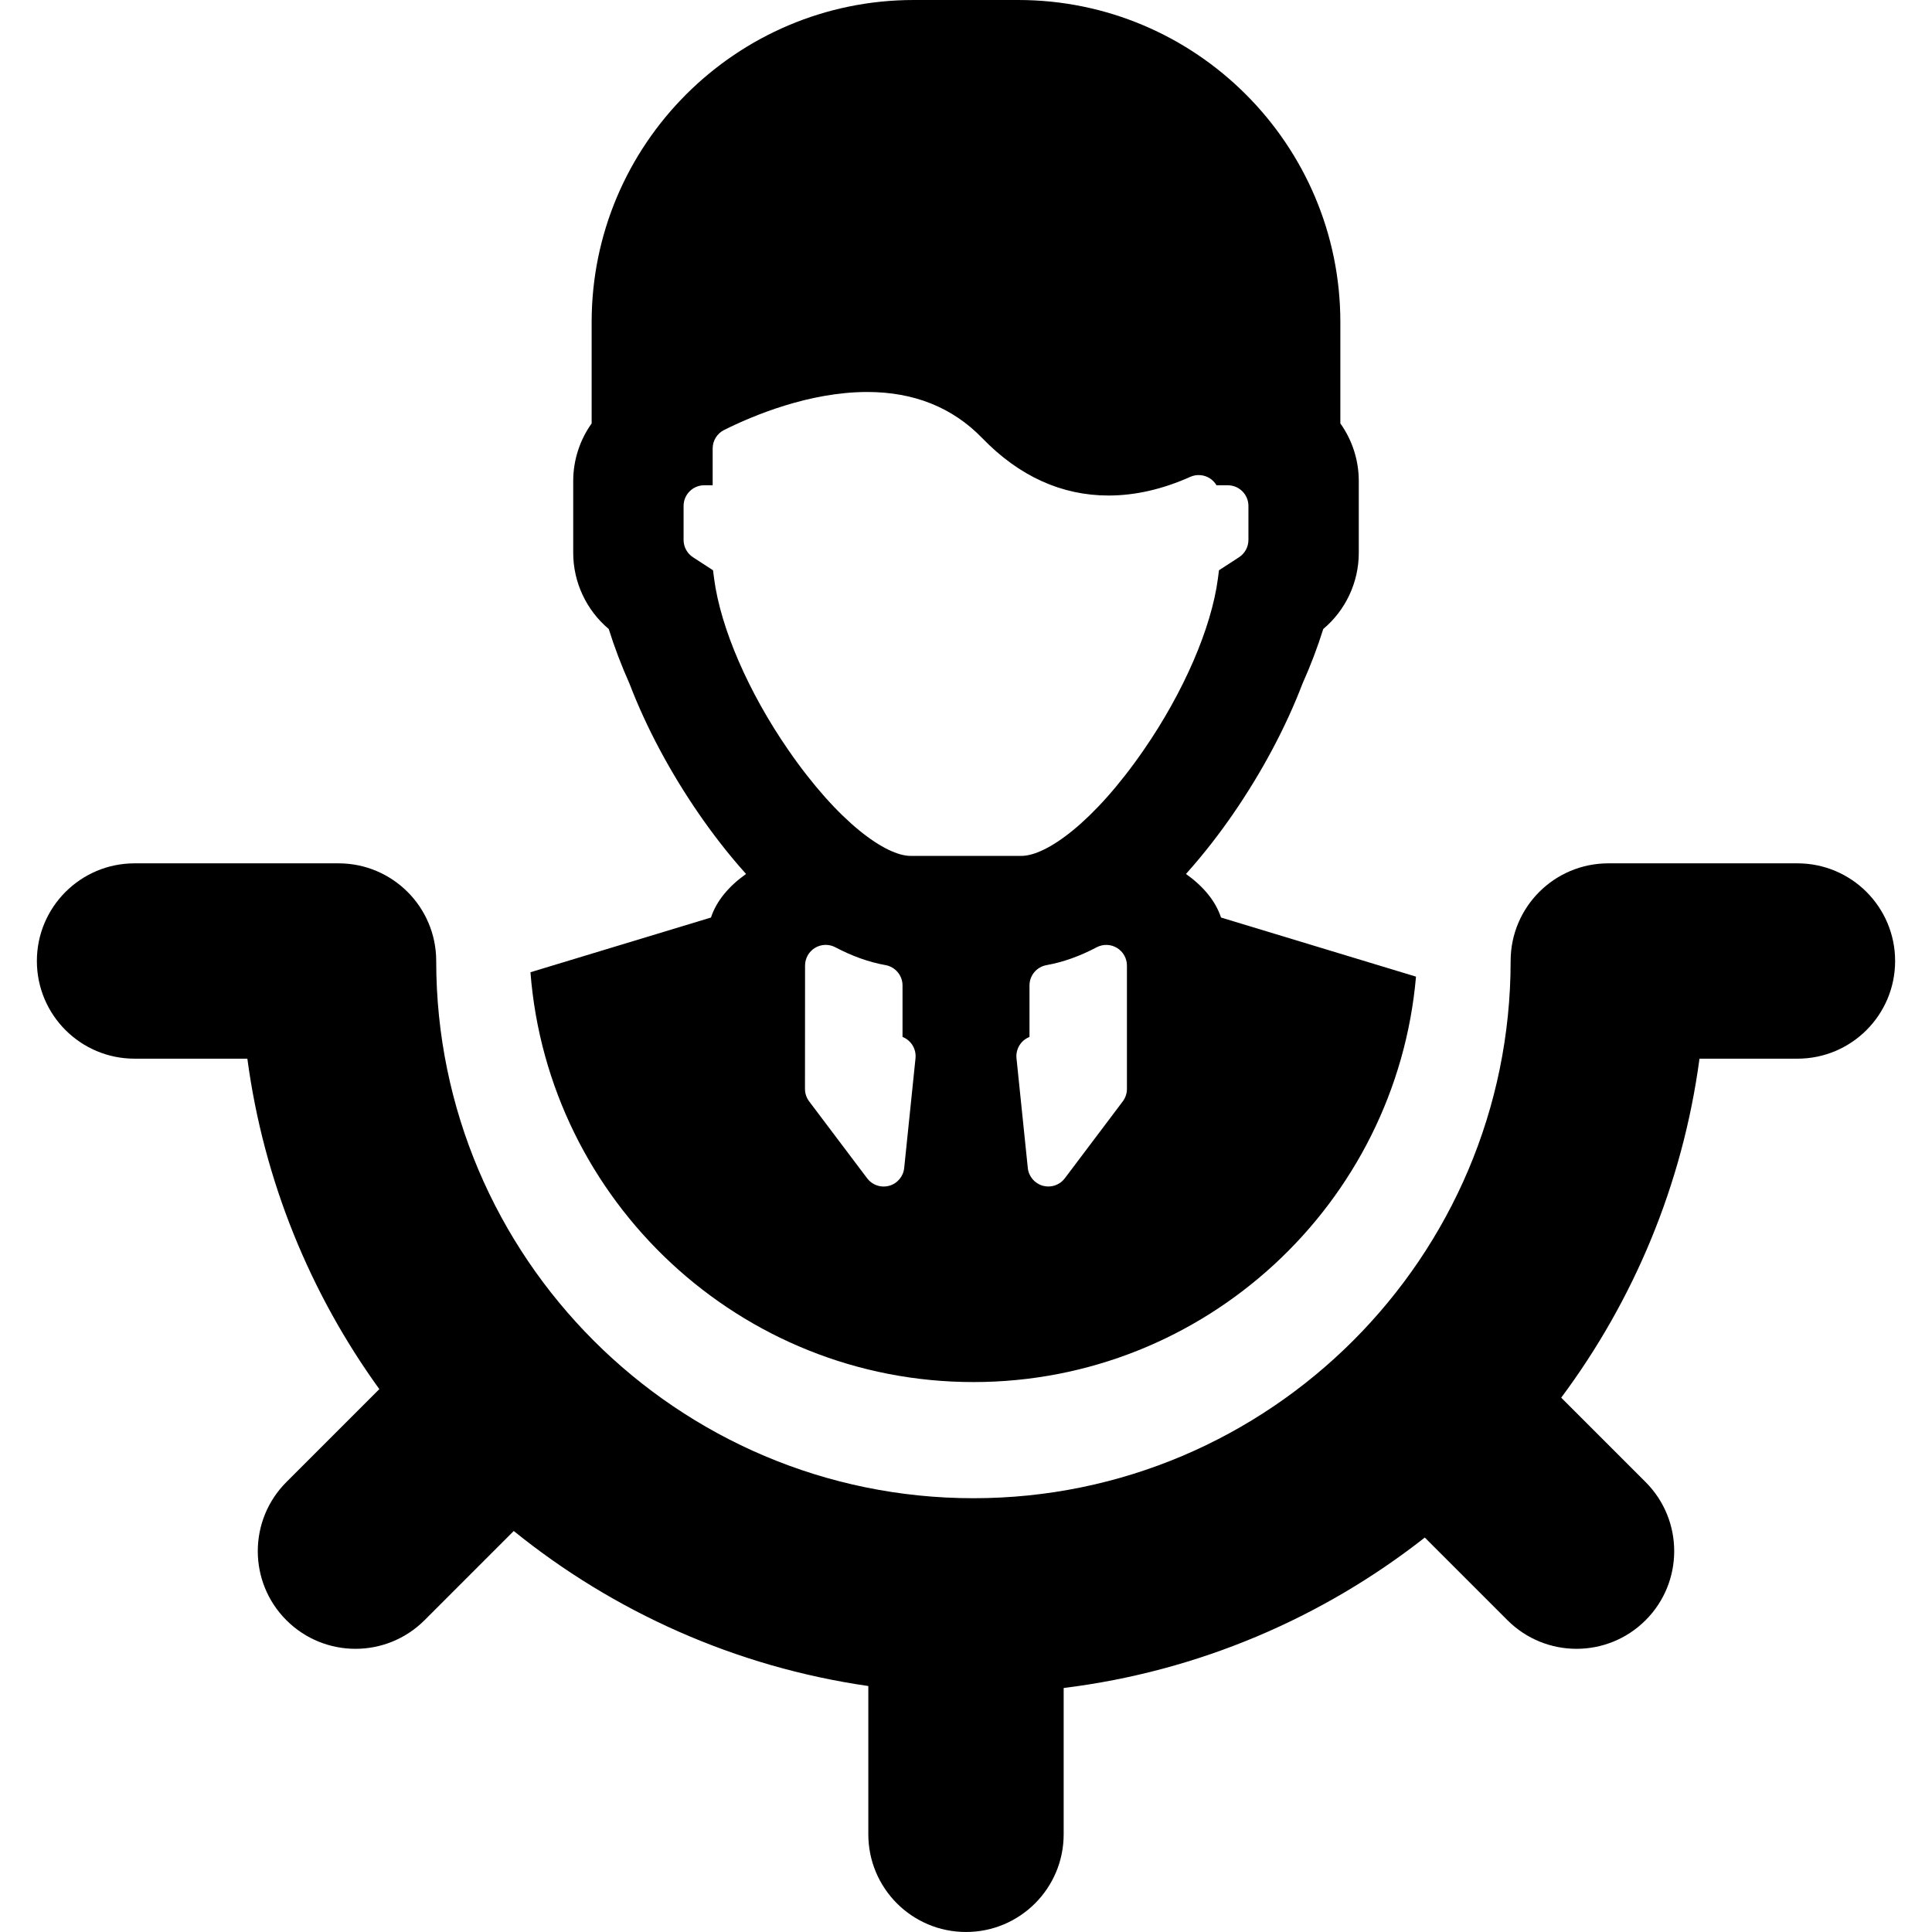 <?xml version="1.0" encoding="iso-8859-1"?>
<!-- Generator: Adobe Illustrator 18.0.0, SVG Export Plug-In . SVG Version: 6.00 Build 0)  -->
<!DOCTYPE svg PUBLIC "-//W3C//DTD SVG 1.1//EN" "http://www.w3.org/Graphics/SVG/1.1/DTD/svg11.dtd">
<svg version="1.1" id="Capa_1" xmlns="http://www.w3.org/2000/svg" xmlns:xlink="http://www.w3.org/1999/xlink" x="0px" y="0px"
	 viewBox="0 0 415.873 415.873" style="enable-background:new 0 0 415.873 415.873;" xml:space="preserve">
<g>
	<path d="M153.04,197.503l-38.857,11.778c3.8,49.279,45.114,88.215,95.352,88.215c49.916,0,91.015-38.44,95.267-87.271
		l-41.97-12.722c-1.191-3.609-3.843-6.734-7.545-9.383c4.072-4.527,7.513-9.109,10.131-12.902
		c6.203-8.997,11.368-18.688,14.941-28.037c1.762-3.942,3.265-7.9,4.479-11.786c4.813-4.031,7.646-10.061,7.646-16.379v-15.484
		c0-4.445-1.396-8.79-3.967-12.391V69.342C288.517,31.104,257.411,0,219.175,0h-22.478c-38.235,0-69.342,31.104-69.342,69.342
		v21.801c-2.569,3.6-3.967,7.948-3.967,12.389v15.484c0,6.316,2.834,12.337,7.647,16.379c1.214,3.877,2.717,7.843,4.478,11.792
		c3.577,9.347,8.742,19.035,14.944,28.025c2.615,3.795,6.056,8.379,10.131,12.908C156.883,190.768,154.235,193.893,153.04,197.503z
		 M194.632,251.422c-0.188,1.816-1.469,3.335-3.229,3.823c-0.395,0.112-0.795,0.164-1.193,0.164c-1.372,0-2.694-0.639-3.547-1.768
		l-12.49-16.566c-0.582-0.774-0.896-1.713-0.896-2.681l0.016-26.561c0.001-1.558,0.818-3.002,2.151-3.805
		c1.336-0.803,2.994-0.85,4.371-0.121c3.635,1.923,7.266,3.213,10.789,3.839c2.121,0.376,3.668,2.222,3.668,4.376v11.083
		c0.633,0.249,1.208,0.642,1.673,1.157c0.843,0.937,1.25,2.184,1.122,3.436L194.632,251.422z M242.577,234.399
		c0,0.965-0.313,1.904-0.895,2.678L229.21,253.63c-0.852,1.133-2.176,1.769-3.548,1.769c-0.397,0-0.8-0.052-1.192-0.16
		c-1.762-0.493-3.043-2.009-3.23-3.827l-2.434-23.611c-0.13-1.252,0.278-2.499,1.12-3.436c0.466-0.516,1.043-0.907,1.677-1.157
		v-11.083c0-2.154,1.544-3.999,3.665-4.376c3.525-0.626,7.154-1.916,10.787-3.837c1.379-0.729,3.037-0.68,4.37,0.123
		c1.337,0.803,2.153,2.248,2.153,3.805V234.399z M153.721,124.591l-0.242-1.84l-4.313-2.802c-1.261-0.821-2.021-2.223-2.021-3.728
		v-7.318c0-2.452,1.989-4.445,4.443-4.445h1.816v-7.924c0-1.684,0.952-3.225,2.46-3.977c6.118-3.055,18.261-8.18,30.833-8.18
		c10.031,0,18.35,3.336,24.724,9.92c7.938,8.205,17.093,12.367,27.202,12.367c5.724,0,11.642-1.352,17.583-4.017
		c1.374-0.614,2.967-0.492,4.234,0.327c0.592,0.385,1.074,0.894,1.418,1.482h2.427c2.452,0,4.445,1.993,4.445,4.445v7.318
		c0,1.506-0.763,2.907-2.025,3.729l-4.313,2.802l-0.238,1.83c-1.404,10.626-7.365,24.395-15.951,36.835
		c-10.866,15.76-21.053,22.819-26.326,22.819h-23.878c-5.274,0-15.461-7.06-26.331-22.823
		C161.085,148.977,155.124,135.21,153.721,124.591z"/>
	<path d="M386.912,185.839h-40.717c-11.611,0-21.024,9.413-21.024,21.024c0,63.763-51.874,115.637-115.637,115.637
		c-63.764,0-115.638-51.874-115.638-115.637c0-11.611-9.413-21.024-21.024-21.024h-43.91c-11.612,0-21.025,9.413-21.025,21.024
		c0,11.611,9.413,21.024,21.025,21.024h24.281c3.52,26.302,13.551,50.57,28.41,71.131l-20.007,20.007
		c-8.21,8.211-8.21,21.523,0,29.734c4.105,4.105,9.487,6.158,14.868,6.158c5.38,0,10.762-2.053,14.867-6.158l19.203-19.203
		c21.521,17.39,47.692,29.238,76.326,33.37v31.922c0,11.611,9.413,21.024,21.025,21.024c11.611,0,21.024-9.413,21.024-21.024
		v-31.497c29.093-3.59,55.753-15.135,77.737-32.385l17.794,17.793c4.104,4.105,9.486,6.158,14.866,6.158
		c5.381,0,10.763-2.053,14.868-6.158c8.209-8.211,8.209-21.523,0-29.734l-18.167-18.167c15.602-20.947,26.141-45.878,29.766-72.971
		h21.087c11.611,0,21.024-9.413,21.024-21.024C407.936,195.252,398.523,185.839,386.912,185.839z"/>
</g>
<g>
</g>
<g>
</g>
<g>
</g>
<g>
</g>
<g>
</g>
<g>
</g>
<g>
</g>
<g>
</g>
<g>
</g>
<g>
</g>
<g>
</g>
<g>
</g>
<g>
</g>
<g>
</g>
<g>
</g>
</svg>
